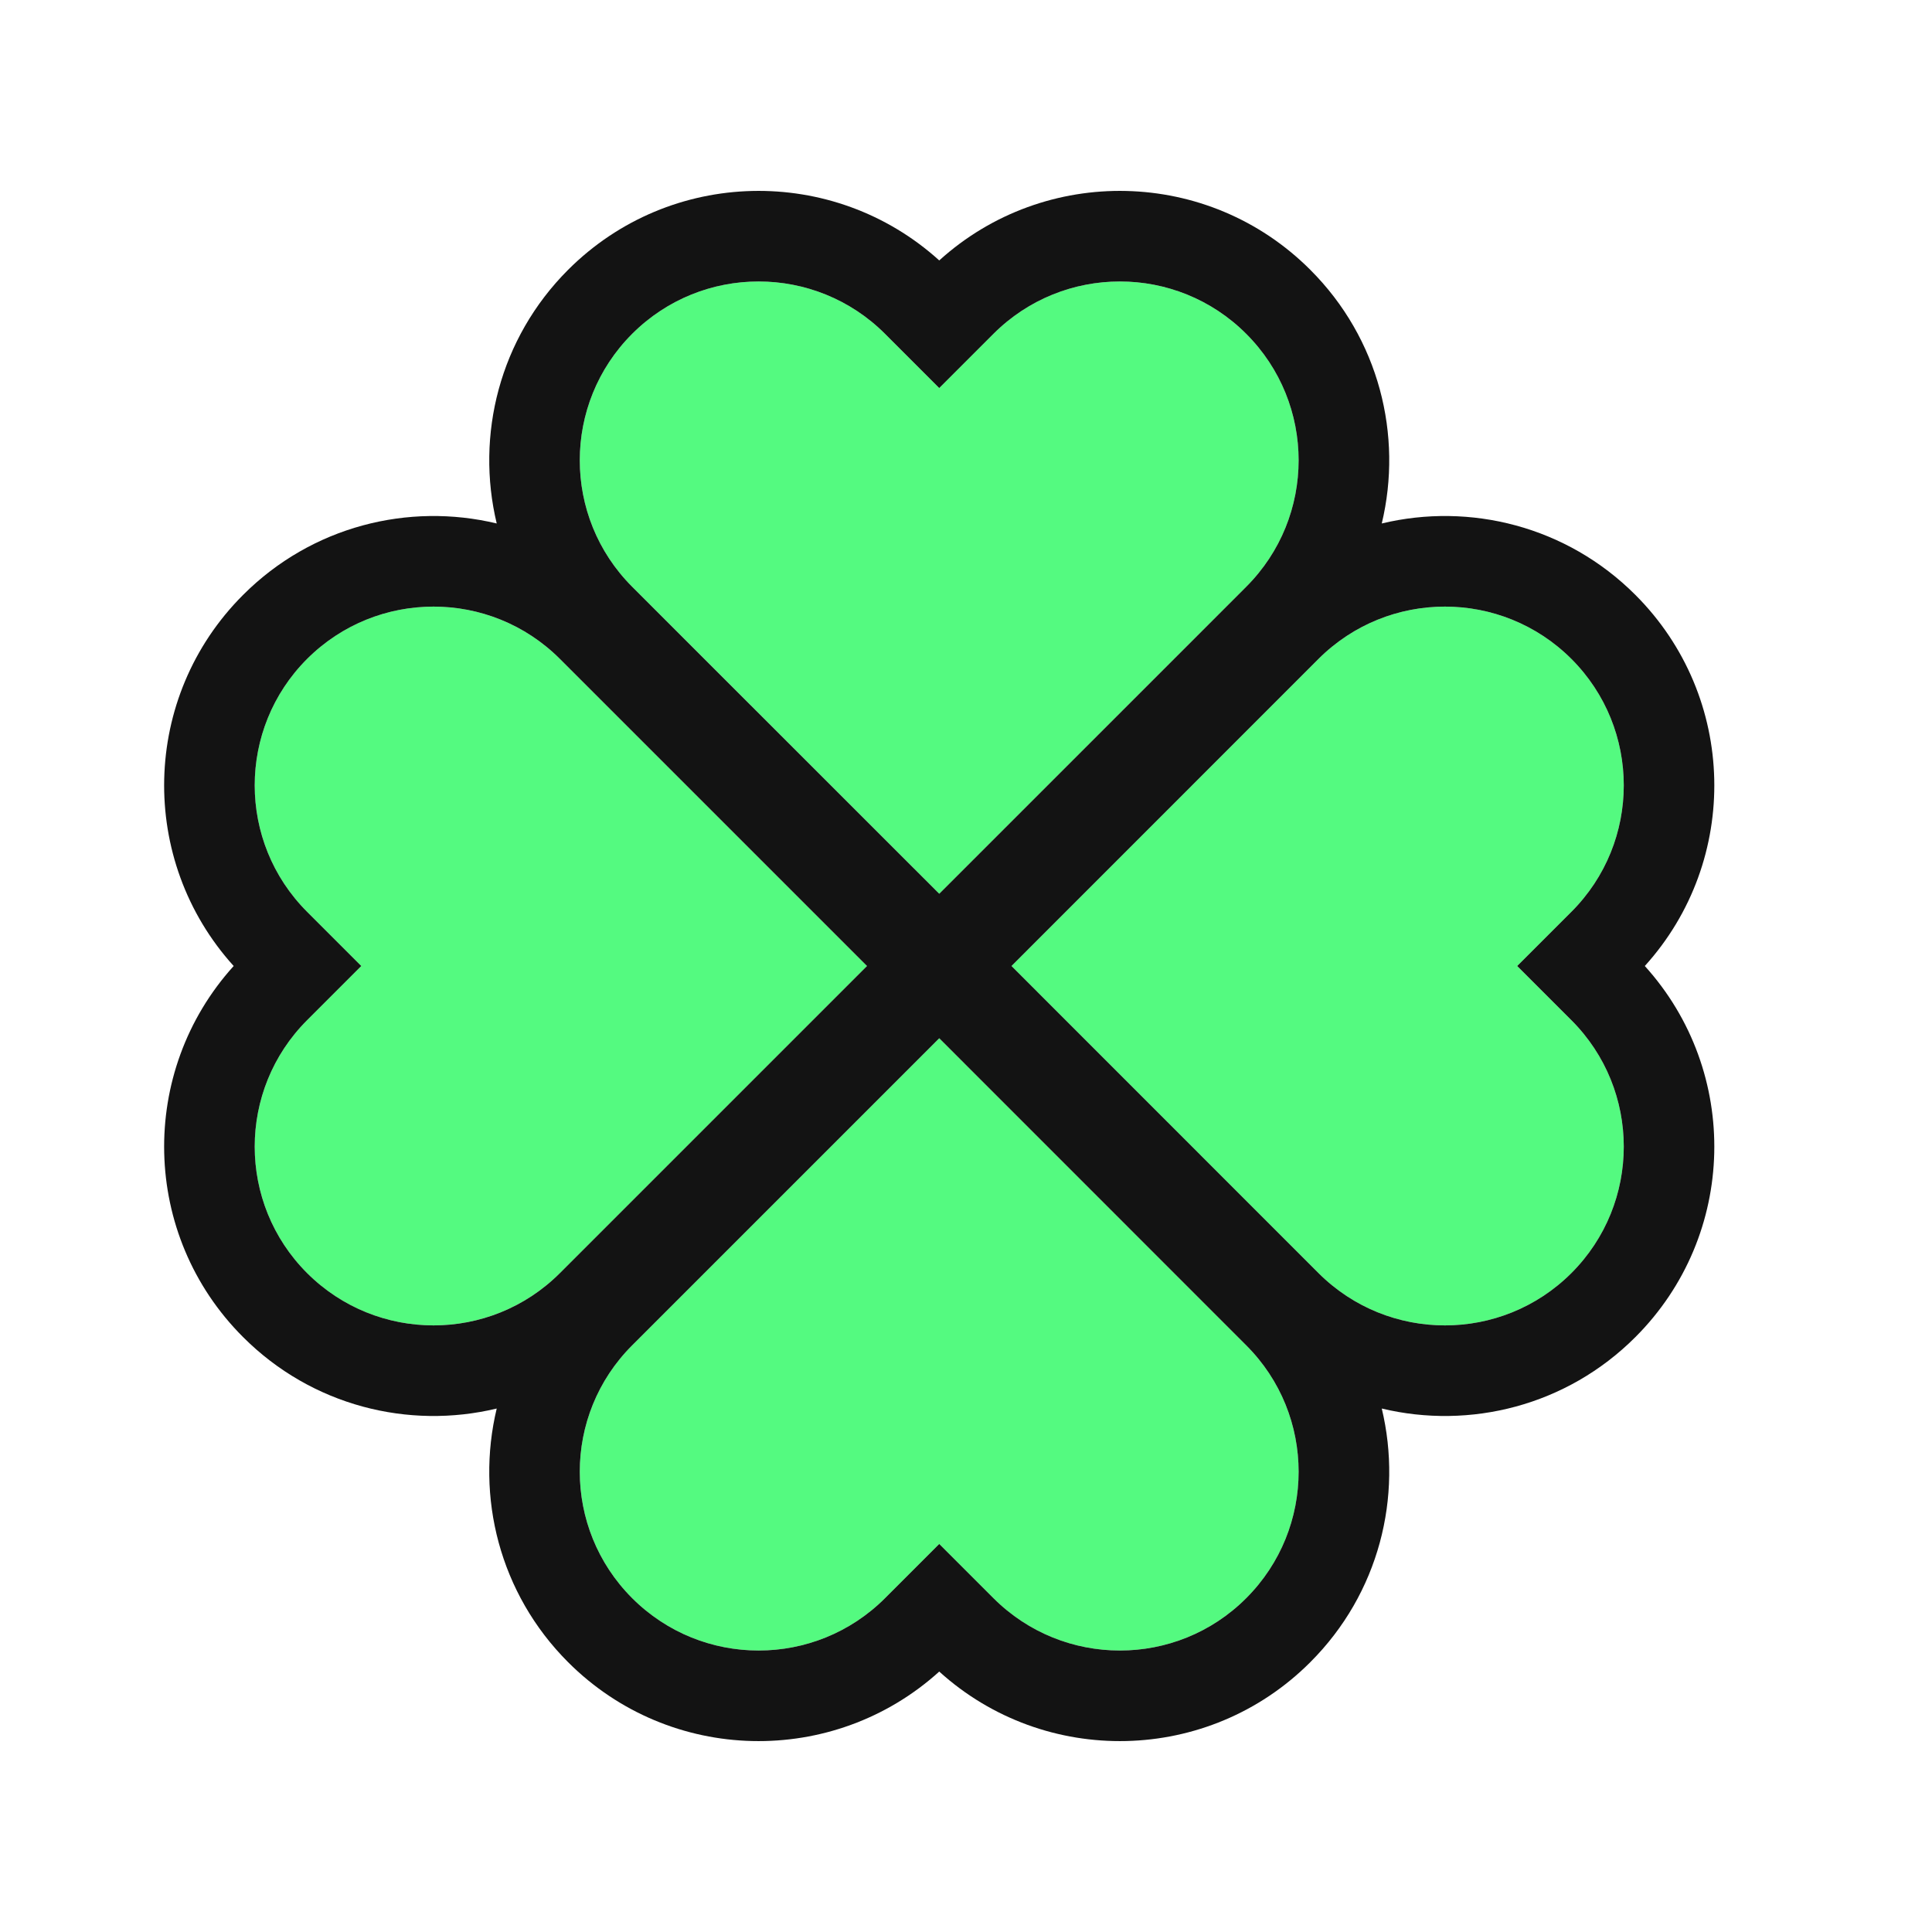 <svg width="20" height="20" viewBox="0 0 20 20" fill="none" xmlns="http://www.w3.org/2000/svg">
<path fill-rule="evenodd" clip-rule="evenodd" d="M6.544 3.456C5.821 4.179 5.821 5.351 6.544 6.074L7.105 6.634L9.723 9.252L12.34 6.634L12.901 6.074C13.624 5.351 13.624 4.179 12.901 3.456C12.178 2.733 11.007 2.733 10.284 3.456L9.723 4.017L9.162 3.456C8.439 2.733 7.267 2.733 6.544 3.456ZM12.901 16.544C13.624 15.821 13.624 14.649 12.901 13.927L12.34 13.366L9.723 10.748L7.105 13.366L6.544 13.927C5.821 14.649 5.821 15.821 6.544 16.544C7.267 17.267 8.439 17.267 9.162 16.544L9.723 15.983L10.284 16.544C11.007 17.267 12.178 17.267 12.901 16.544ZM5.796 13.179C5.073 13.901 3.901 13.901 3.179 13.179C2.456 12.456 2.456 11.284 3.179 10.561L3.74 10L3.179 9.439C2.456 8.716 2.456 7.544 3.179 6.821C3.901 6.099 5.073 6.099 5.796 6.821L6.357 7.382L8.975 10L6.357 12.618L5.796 13.179ZM16.267 6.821C15.544 6.099 14.372 6.099 13.649 6.821L13.088 7.382L10.471 10L13.088 12.618L13.649 13.179C14.372 13.901 15.544 13.901 16.267 13.179C16.99 12.456 16.99 11.284 16.267 10.561L15.706 10L16.267 9.439C16.99 8.716 16.99 7.544 16.267 6.821Z" fill="#54FA80"/>
<path fill-rule="evenodd" clip-rule="evenodd" d="M5.142 14.581C4.23 14.8 3.228 14.554 2.516 13.841C1.46 12.786 1.428 11.095 2.419 10C1.428 8.905 1.46 7.214 2.516 6.159C3.228 5.446 4.23 5.2 5.142 5.419C4.923 4.507 5.169 3.505 5.881 2.793C6.937 1.737 8.628 1.705 9.723 2.696C10.817 1.705 12.509 1.737 13.564 2.793C14.277 3.505 14.523 4.507 14.304 5.419C15.216 5.2 16.218 5.446 16.93 6.159C17.985 7.214 18.018 8.905 17.027 10C18.018 11.095 17.985 12.786 16.93 13.841C16.218 14.554 15.216 14.8 14.304 14.581C14.523 15.493 14.277 16.495 13.564 17.207C12.509 18.263 10.817 18.295 9.723 17.304C8.628 18.295 6.937 18.263 5.881 17.207C5.169 16.495 4.923 15.493 5.142 14.581ZM9.162 16.544L9.723 15.983L10.284 16.544C11.007 17.267 12.179 17.267 12.901 16.544C13.624 15.821 13.624 14.649 12.901 13.927L9.723 10.748L6.544 13.927C5.821 14.649 5.821 15.821 6.544 16.544C7.267 17.267 8.439 17.267 9.162 16.544ZM5.796 6.821C5.074 6.099 3.902 6.099 3.179 6.821C2.456 7.544 2.456 8.716 3.179 9.439L3.74 10L3.179 10.561C2.456 11.284 2.456 12.456 3.179 13.179C3.902 13.901 5.074 13.901 5.796 13.179L8.975 10L5.796 6.821ZM6.544 6.074C5.821 5.351 5.821 4.179 6.544 3.456C7.267 2.733 8.439 2.733 9.162 3.456L9.723 4.017L10.284 3.456C11.007 2.733 12.179 2.733 12.901 3.456C13.624 4.179 13.624 5.351 12.901 6.074L9.723 9.252L6.544 6.074ZM13.649 6.821C14.372 6.099 15.544 6.099 16.267 6.821C16.99 7.544 16.99 8.716 16.267 9.439L15.706 10L16.267 10.561C16.99 11.284 16.99 12.456 16.267 13.179C15.544 13.901 14.372 13.901 13.649 13.179L10.471 10L13.649 6.821Z" fill="#131313"/>
</svg>
